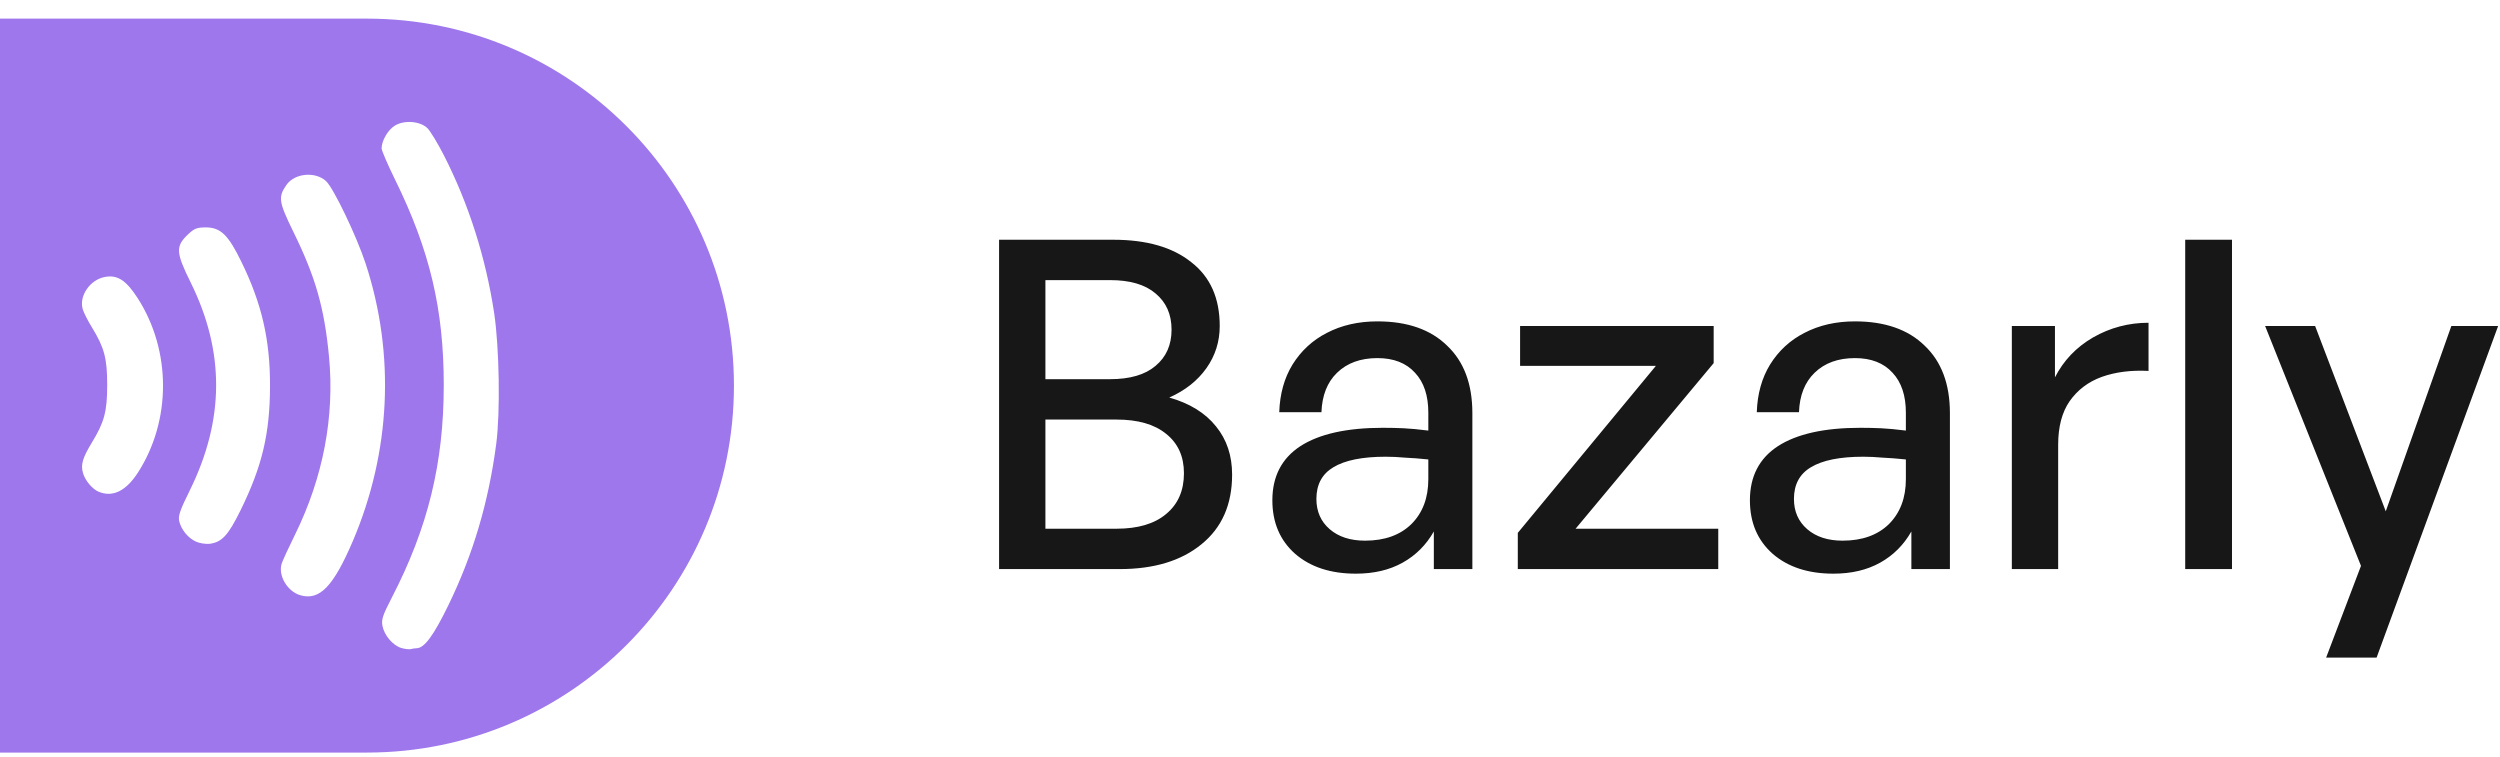 <svg width="109" height="33" viewBox="0 0 109 33" fill="none" xmlns="http://www.w3.org/2000/svg">
<path fill-rule="evenodd" clip-rule="evenodd" d="M16 0.812H0V32.812H16C24.837 32.812 32 25.649 32 16.812C32 7.976 24.837 0.812 16 0.812ZM17.5 28.253C17.133 28.145 16.756 27.707 16.675 27.288C16.623 27.015 16.685 26.827 17.076 26.069C18.66 23.01 19.348 20.195 19.348 16.783C19.348 13.483 18.74 10.913 17.227 7.835C16.902 7.176 16.638 6.559 16.638 6.47C16.638 6.141 16.911 5.665 17.208 5.482C17.613 5.227 18.297 5.274 18.627 5.58C18.754 5.698 19.079 6.235 19.353 6.771C20.437 8.894 21.177 11.224 21.545 13.648C21.771 15.149 21.818 17.992 21.634 19.367C21.3 21.899 20.63 24.163 19.555 26.375C18.905 27.712 18.5 28.263 18.16 28.263C18.094 28.263 17.981 28.282 17.915 28.3C17.849 28.319 17.661 28.3 17.5 28.253ZM13.093 25.952C12.527 25.787 12.117 25.09 12.282 24.573C12.32 24.445 12.588 23.866 12.876 23.283C14.088 20.812 14.592 18.166 14.347 15.568C14.144 13.431 13.762 12.085 12.796 10.118C12.15 8.795 12.117 8.593 12.494 8.056C12.852 7.548 13.748 7.468 14.215 7.896C14.54 8.193 15.553 10.306 15.945 11.502C17.236 15.455 17.038 19.706 15.384 23.589C14.531 25.58 13.932 26.197 13.093 25.952ZM7.813 22.718C7.898 23.09 8.2 23.462 8.549 23.617C8.704 23.688 8.968 23.725 9.133 23.711C9.675 23.641 9.944 23.349 10.486 22.252C11.429 20.336 11.768 18.91 11.773 16.834C11.778 14.815 11.415 13.239 10.528 11.422C9.953 10.24 9.619 9.915 8.973 9.915C8.591 9.915 8.473 9.958 8.2 10.217C7.648 10.739 7.663 11.003 8.318 12.325C9.807 15.342 9.793 18.312 8.266 21.4C7.851 22.238 7.762 22.492 7.813 22.718ZM4.306 21.442C4.028 21.329 3.712 20.953 3.618 20.623C3.514 20.256 3.599 19.965 4.014 19.282C4.551 18.402 4.674 17.931 4.674 16.783C4.674 15.634 4.551 15.159 4.014 14.283C3.83 13.987 3.651 13.629 3.609 13.488C3.434 12.909 3.92 12.198 4.57 12.076C5.122 11.972 5.499 12.217 6.008 13.008C7.474 15.295 7.474 18.345 6.008 20.614C5.489 21.41 4.914 21.692 4.306 21.442Z" fill="#9E77ED"/>
<path d="M53.72 20.692C53.72 21.999 53.273 23.012 52.38 23.733C51.5 24.453 50.313 24.812 48.82 24.812H43.56V10.453H48.54C49.993 10.453 51.127 10.779 51.94 11.432C52.767 12.072 53.18 12.999 53.18 14.213C53.18 14.893 52.987 15.506 52.6 16.052C52.213 16.599 51.673 17.026 50.98 17.332C51.873 17.586 52.553 18.006 53.02 18.593C53.487 19.166 53.72 19.866 53.72 20.692ZM48.4 12.213H45.58V16.532H48.4C49.267 16.532 49.927 16.339 50.38 15.953C50.847 15.566 51.08 15.039 51.08 14.373C51.08 13.706 50.847 13.179 50.38 12.793C49.927 12.406 49.267 12.213 48.4 12.213ZM48.68 18.293H45.58V23.052H48.68C49.613 23.052 50.333 22.839 50.84 22.413C51.36 21.986 51.62 21.392 51.62 20.633C51.62 19.899 51.36 19.326 50.84 18.913C50.333 18.499 49.613 18.293 48.68 18.293ZM62.515 24.812V23.172C62.182 23.759 61.729 24.212 61.155 24.532C60.582 24.852 59.902 25.012 59.115 25.012C58.022 25.012 57.142 24.726 56.475 24.152C55.809 23.566 55.475 22.786 55.475 21.812C55.475 20.773 55.882 19.986 56.695 19.453C57.522 18.919 58.722 18.652 60.295 18.652C60.602 18.652 60.902 18.659 61.195 18.672C61.489 18.686 61.849 18.719 62.275 18.773V17.992C62.275 17.246 62.082 16.666 61.695 16.253C61.309 15.826 60.762 15.613 60.055 15.613C59.322 15.613 58.735 15.826 58.295 16.253C57.869 16.666 57.642 17.239 57.615 17.973H55.775C55.802 17.172 55.995 16.479 56.355 15.893C56.729 15.293 57.229 14.832 57.855 14.512C58.495 14.179 59.229 14.012 60.055 14.012C61.362 14.012 62.375 14.366 63.095 15.072C63.829 15.766 64.195 16.746 64.195 18.012V24.812H62.515ZM57.395 21.753C57.395 22.299 57.589 22.739 57.975 23.073C58.362 23.406 58.875 23.573 59.515 23.573C60.369 23.573 61.042 23.332 61.535 22.852C62.029 22.359 62.275 21.706 62.275 20.892V20.032C61.889 19.992 61.549 19.966 61.255 19.953C60.962 19.926 60.682 19.913 60.415 19.913C59.402 19.913 58.642 20.066 58.135 20.372C57.642 20.666 57.395 21.126 57.395 21.753ZM74.916 24.812H66.176V23.233L72.196 15.953H66.276V14.213H74.716V15.832L68.696 23.052H74.916V24.812ZM83.336 24.812V23.172C83.002 23.759 82.549 24.212 81.976 24.532C81.402 24.852 80.722 25.012 79.936 25.012C78.842 25.012 77.962 24.726 77.296 24.152C76.629 23.566 76.296 22.786 76.296 21.812C76.296 20.773 76.702 19.986 77.516 19.453C78.342 18.919 79.542 18.652 81.116 18.652C81.422 18.652 81.722 18.659 82.016 18.672C82.309 18.686 82.669 18.719 83.096 18.773V17.992C83.096 17.246 82.902 16.666 82.516 16.253C82.129 15.826 81.582 15.613 80.876 15.613C80.142 15.613 79.556 15.826 79.116 16.253C78.689 16.666 78.462 17.239 78.436 17.973H76.596C76.622 17.172 76.816 16.479 77.176 15.893C77.549 15.293 78.049 14.832 78.676 14.512C79.316 14.179 80.049 14.012 80.876 14.012C82.182 14.012 83.196 14.366 83.916 15.072C84.649 15.766 85.016 16.746 85.016 18.012V24.812H83.336ZM78.216 21.753C78.216 22.299 78.409 22.739 78.796 23.073C79.182 23.406 79.696 23.573 80.336 23.573C81.189 23.573 81.862 23.332 82.356 22.852C82.849 22.359 83.096 21.706 83.096 20.892V20.032C82.709 19.992 82.369 19.966 82.076 19.953C81.782 19.926 81.502 19.913 81.236 19.913C80.222 19.913 79.462 20.066 78.956 20.372C78.462 20.666 78.216 21.126 78.216 21.753ZM89.736 19.392V24.812H87.716V14.213H89.596V16.453C89.97 15.719 90.523 15.139 91.256 14.713C92.003 14.286 92.81 14.072 93.676 14.072V16.172C92.916 16.133 92.236 16.219 91.636 16.433C91.05 16.646 90.583 16.999 90.236 17.492C89.903 17.973 89.736 18.606 89.736 19.392ZM97.315 24.812H95.275V10.453H97.315V24.812ZM108.919 14.213L103.619 28.672H101.419L102.939 24.672L98.759 14.213H100.939L104.019 22.293L106.879 14.213H108.919Z" fill="#171717"/>
</svg>
